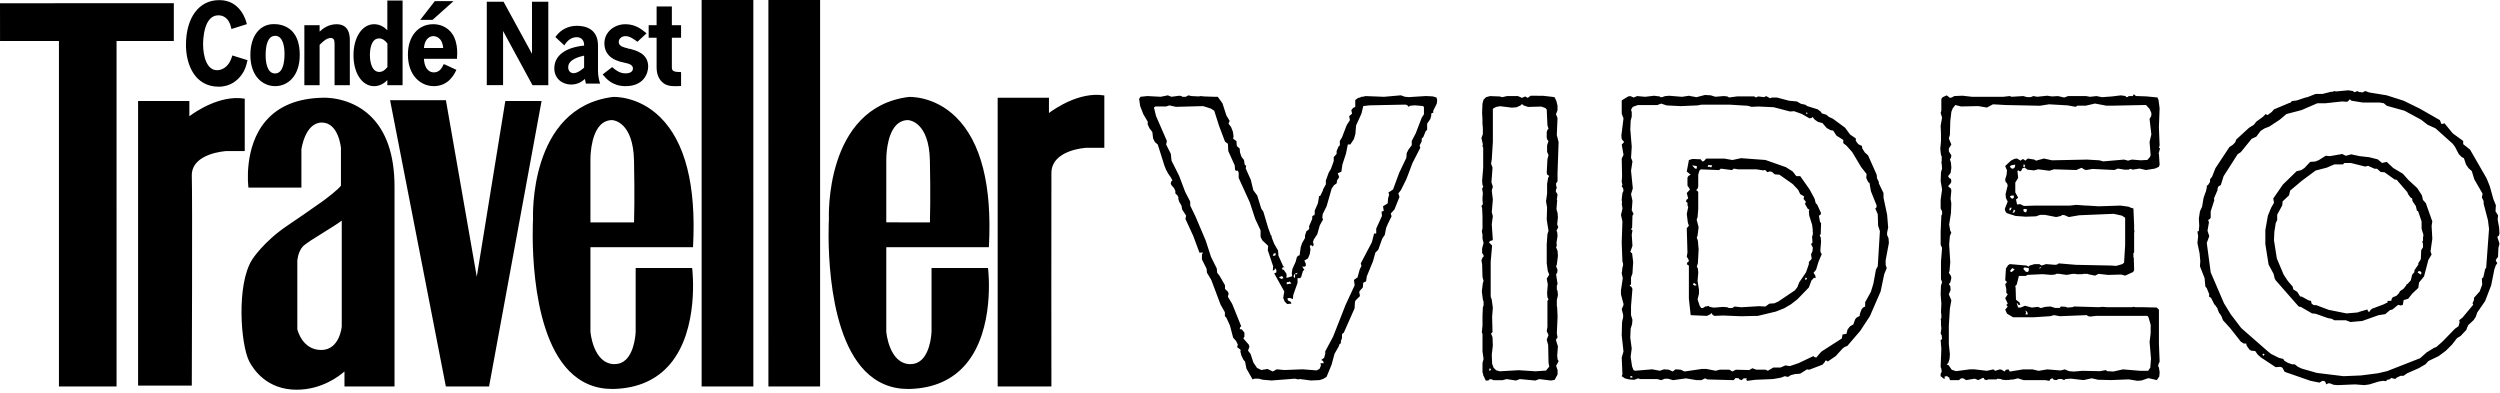 <svg id="video-logo-dark" xmlns="http://www.w3.org/2000/svg" viewBox="0 0 382 60"><title>CN Traveller Video</title><path d="M356.954 13.97l-.276-.054-.274.108h-.217l-1.318.33h-1.044l-1.262.495-.277.052-1.316.44-.766.108-.277.276h-.107l-2.357.988-.33.383-.66.495-.273-.165-.442.44-.985.712-.384.49-.716.44-1.976 1.81-.164.44-.384.385-.497.33-2.14 3.237-.493 1.264-.328.437v.384l-.276.44-.22.165v.274l-.164.712-.053.054-.277.824-.22 1.316-.33.714-.164 1.097.057 1.154-.058.547v.22l-.22.054.112.715-.112 1.043.33 1.592.113 1.205-.058.77.714 1.81.11 1.26.22.277.38.933-.05.328.33.22.49.988.222.22.054.11.218.275v.11l.22.547.383.55.22.604 1.1 1.206 1.645 2.086.437.274h.384l.056.33.438.603.277.165.603.054.108.165.275.383.498.44 2.246 1.48.662-.054.217.053.167.11.052.11.277.493 3.946 1.372 1.372.273.44-.274.327.054.112.11.164.384.27-.165h.28l.55.22.6.056 2.69-.112 1.43.11.763-.11 1.428-.437.66-.11.438.054.22-.22.33-.054.277-.22.6.165.22-.22.605-.274h.44l.55-.382 1.754-.77 1.04-.604.442-.493 1.592-.767 1.098-.823.932-.934.767-.986.547-.33.88-.933.11-.383.108-.11v-.166l.878-.82.33-.495.22-.658 1.21-1.755.93-2.414.493-2.47.166-.44v-.054l.277-.44-.22-.33V39.7l.328-.44.057-1.37.164-.66-.33-1.04.22-.166.11-.33-.056-.93-.22-1.21.056-.658-.385-.604.057-.933-.384-.933-.55-1.976-.49-1.207-2.526-4.39-1.046-.824v-.494l-1.59-1.153-1.263-1.535-.438.11-.053-.056-.22-.55-3.075-1.755-2.468-1.208-2.58-.824-2.69-.44-.605-.218-.384.22-.326-.055h-.222l-.273-.164-.33.164h-.165l-.165-.164-.714-.11m.11 1.536l.108-.165.275.22 1.7.274h2.58l.657.11.443.385 2.744.77 2.523 1.37.986.766 1.21.55 2.63 2.36.33.44.604 1.15.44.44.33.164.33.988.385.55.49.438.385 1.262 1.264 2.195-.11.548.274.606v.384l.658 2.523.165 1.318-.053.713-.384 5.215-.164.22-.278 1.26-.217.166.053.932-.384 1.044-.88.986v.33l-.217.495.11.22-1.646 1.976-.492.384.053.33-.164.602-.55.384-1.863 1.92-.99.88-.326.11-1.155.712-.984.88-.277.107-4.775 1.868-1.427.33-2.578.328-2.637.11-4.06-.493-2.306-.658-.6-.276-.498-.386h-.385l-.658-.22-.55-.327-.162-.275-.658-.162-1.21-.605-.548-.44-4.007-3.51-1.59-2.086-1.043-1.7-2.032-4.72-.6-4.5.382-1.042-.27-.823.218-1.264-.112-.384.276-.164.107-.22v-.932l.55-1.7-.055-.275.55-1.263v-.273l.164-.33.33-.164.436-1.372 2.14-3.347.496-.33 1.646-2.03.713-.327.658-.88.605-.383.714-.274 1.587-1.042 1.044-.88 2.305-.6 2.414-1.045h1.262l2.522-.274.77.054m-12.95 38.69l.11-.22.222.11-.112.22m-20.027-39.674h-.607l-.22.165-.272-.056.056-.11-.77-.11-1.372.166-1.483.11h-.054l-.824-.166-.987.11-.606-.11h-2.744l-.602.22-.93-.22-.934.055-.715-.11-1.54.162-.6-.11-.382.166h-.55l-.606-.166-1.753.11-.33-.11-.933.11h-4.83l-1.427-.164-1.262.054-.383.22-.274.054-.492-.384-.605.275-.22.27v1.814l-.106.33.218.713-.22 1.26.053 1.21v1.15l-.11 1.154.11.933.112.22v.714l-.056.165.056.272.056.713-.167.55-.05 1.37.217 1.264-.22 1.59v1.317l.22.438v.44l-.112.22-.107 2.413v2.03l.218.495-.167 2.086v2.69l.167.44-.167.546-.05 1.318.106 1.426-.055 1.317.057.385v.494l-.107.165.05.22v.605l.056.604-.107.822.16.22v.056l.057.548-.22.11.108 1.372-.107 2.743.106.275.056.493-.163.275v.383l.49.384.22-.055-.164-.22.272-.11h.165l.33.22.11.384h1.37l.33-.276h.332l.437.274 1.317-.22.547.22.66-.33h.163l.112.22.27.11.33-.11h1.263l.112-.11.547.055.22.11.715.054.108-.056.165.056.11-.056.658-.054.606-.165.878.275h3.293l.655.11.164-.275.278-.11h.052l.165.22.384.054.385-.165h.44l.383.163.218-.165.825-.056 1.92.22 1.262-.275.933.22 1.977.054 2.742-.11 1.32.22.654-.054.933-.33h.22l1.152.274.383-.55.055-.657-.108-.714-.112-.167.054-.44h.058l.107-.327-.108-2.69v-5.214l-.333-.328-2.193-.054h-1.097l-.277-.054-.22.055h-3.838l-.662-.053-.6.055-3.733-.11-.273.11h-.057l-.71.055-.224-.11-.766-.055-.165.22h-.714l-.714-.22-.766.056h-.053l-.55.165h-.164l-.383-.164-.935.11-1.042-.276-.66.275h-.384l-.22-.66h.11l.11.22.33.055-.112-.383-.55-.44-.053-1.81-.052-.275.22-.22.33-1.316h1.038l.276-.164 2.307-.11 1.313.11.604-.055.165-.107h.442l1.15.164.933-.163h.44l.108.054h.933l.113-.053h.658l.11.054 1.044.22.55-.274 1.426.164 2.028-.055.604.165 1.207-.55.165-.273-.056-1.92-.057-.055v-.658l.11-.055v-3.02l.054-.275-.053-.163v-.714l-.11-2.58-.55-.165v-.056h-.054l-.165-.056-1.206-.164-3.345.11-1.704-.11h-.274l-1.428-.11-.985.11h-5.326l-1.647.055h-.054l-.545-.274-.496.053-.165-.766.33-.274-.385-.714-.053-.11v-1.482l.436-.714-.11-1.096.11-.055.33.164.218-.22.055-.22.383-.165.44.33.986.11.657-.166 1.702.22.713-.22 3.402.11.768-.33h.058l.438.275.276.053.934-.165 3.346.165.547-.22.99.166h.657l.164-.11h.166l.276.11 1.04-.166.99.22 1.37-.22.606-.274.107-.33-.108-1.646h-.058l.222-.822-.165-.165.107-.273-.108-2.8.107-2.908-.166-1.264-.163-.383-1.7-.165-1.593-.056-.327-.276m-8.617 1.755h1.263l1.427-.33 1.756.33h.657l5.38-.11.548.604.272.602v.44l-.272.493.272 2.36-.272 1.152.165 2.03-.112.273-.383.442-1.043.054-1.316-.11-.6.166-.607-.164-3.18.275-.604-.164-1.867-.11-5.377.11-1.208-.274-1.21.33-.27-.167-.992-.164-.384.33-.273-.22h-.164l-.277.22-.55-.33-.383.054-.55.274-.877.824.277.66-.057.657-.22.713.057.384.22.22.108.33-.327 1.317.056.603.27.55-.436 1.096.053.33.22.33 1.372.438 1.534.11 1.592-.054.605-.22h.77l1.7.33.714-.165.22-.164.38.055.608.275 1.59-.274 5.27-.22 1.262.277.492.328v4.17l-.165 2.69-.27.22-.935.273-.71-.055-5.435-.11-2.635-.22-.22.165-.33.055-1.368-.11-.714.22-.332-.22h-.71l-.768.22-.165.165-.33-.165-2.526-.22-.27.164-.33.494-.112 1.81.277.277-.277.328.165.712v.606l.22.22-.385.6.385.825-.22.22.22.22-.385.493.277.605.932.55h3.127l2.522-.164.604-.164.88.165 4.116-.164.218.165.328.055.934-.11h7.792l.165.22.33 1.152V50.9l-.165 1.37.218 2.525-.11 1.372-.327.494h-1.21l-2.634-.22-1.482.33-.933-.055-.22-.165-.875.165-2.69-.054-1.315.11-.714-.055-.66-.275-.653.165-2.032-.165-1.32.22-.93-.22h-1.43l-2.03.33-.214-.33-.384.056-.22.273-.442-.275-.272-.057-.712.22-.277-.22-.987.22-1.867-.22h-.77l-2.082.275-.66-.22-.496-.713-.272-.056.272-.33.165-.55.056-.71-.164-1.538V49.74l.163-2.63.22-1.21-.384-.93.272-.66-.053-.604-.22-.274.22-.274.164-.66-.057-.328-.328-.494.107-.276.112-1.316-.167-2.744.11-1.26.22-.55-.164-.274-.167-.934.275-1.754.057-1.483-.112-.713.112-1.207-.056-.328-.44-.385.385-.44.112-.274-.056-.384-.274-.166-.165-.273.385-.493.112-.77-.056-.767-.164-.55.165-.218.057-.384-.384-.604v-.44l.384-.603-.384-.933.163-.55.056-2.085.164-1.43.218-.547.384-.495.878.22 2.633-.056 1.32.22.932-.494 1.92.11 5.267.11 1.37-.22 2.854.165 1.208.22m-7.904 8.725l.22.33-.11.11h-.22m-2.03 0l.165-.222.662-.11-.058.385-.22.22h-.27m-.113 4.5l-.164-.276.277-.106h.328v.33l-.22.163m-.384 1.373h.278l-.165.383h-.22m2.248.218l-.11-.326.278-.11.33.11-.165.44m-1.976-.113l.11-.326.22.164-.165.273-.277.11m4.448-.11h.273v-.22h-.272m-.277 8.616h.278l-.332.22m-2.086.437l-.384-.437.22-.22.606.11.052.327-.165.274m-2.744-.108l.165-.273.22-.22.33.22-.437.38m2.196 6.202l-.112-.328.277.22.108.383h-.384m2.14.11h.22v-.22h-.22m-52.4-33.08l-.55-.11h-.057l-.55-.11-1.038.163-1.977-.163-.607.054-.492.165h-.22l-.11-.11-.878-.11-1.37.162-1.208-.11-.55.22-.495-.22-.33.056-.986.602v2.03l.27.714-.325 2.634.054.547.33.385v.11l-.33.33.27 1.535v.056l-.27.55.052 2.47v.22l-.053.877.108.44-.11.22.22.33.053.382-.162.33-.11.987.054.55-.053.11.108.6v.166l-.22.933.22.988-.11 3.237.11 2.854.11.44-.054.385-.057.11-.056.6-.053.275.052.275.112.495-.277 1.866v.606l.33 1.262.055.164v.22l-.27.604.217.878v.384l-.165.714-.053 2.03.27 2.47-.27.932.108 2.58-.11.273.494.33.658.165.767.054.608-.22.272.11h2.637l.6.165.55-.22h.496l.764.22 1.976-.274 1.647.274h.712l.55-.275.383.165 4.006.11.277-.33.49.055.11.165.33.11.33-.275h.438l-.053.165.11.22 1.26-.166 2.69-.11 1.26-.22.55-.22.495.112.44-.274.657-.165.768-.055 1.043-.66.33.057 2.03-.77.384-.44v-.11l.164-.11.277.166 1.204-.824 1.098-1.207.33-.22.33-.11 1.976-2.304 1.48-2.25 1.647-3.785.547-2.635.385-.93-.165-.495v-.715l.494-2.632-.052-.714-.22-.494v-.385l.162-.766-.163-1.978-.547-2.58V29.5l-.714-1.483v-.22l-.276-.548-.053-.55-1.317-2.963-.493-.44-.384-.602-.06-.385-.55-.274-.38-.493v-.384l-.88-.606-.77-1.042-1.86-1.372-.605-.273-.386-.33-.713-.22-.11-.22-.496-.383-1.59-.495-.326-.22-.55-.11-.164-.056-.547-.328-1.208-.11-1.867-.494h-.712l-.33.11-.604-.33-.278.166-.93-.11-.33.163-.275-.163h-2.635l-1.21.163-.27-.164-.548-.056-1.263.11-.713-.22-.88-.055m-10.92 42.033l-.22-.55-.22-1.48.165-1.26-.22-1.65.056-1.37.22-.715.054-.658-.216-.712V46.78l.216-2.635-.163-.328-.273-.165.22-.22v-1.04l.217-.606.11-1.754-.162-1.316-.275-.22.328-.935-.11-1.7.11-.66-.216-.162.163-.273.053-1.812.167-.276-.276-.55.11-1.425-.217-1.042.27-.878-.27-2.69.216-1.426-.216-.548.107-1.7-.22-2.636.056-1.316.164-.66v-.657l-.107-.385.27-.44.77-.275h2.966l.6-.22.826.276 2.137.11 2.58-.11.6-.11h4.39l2.69.165.604.166.99-.054 2.36.108 2.524.658.6-.052 1.21.437 1.15.66.33-.057.112-.163.383.44.49.328.66.166.66.767.6.33.385.054.497.77 1.042.658v.495l.49.384.88.986 1.374 2.305.823 1.044-.054.6.274.605.22.165.217 1.26.88 2.196-.054.33-.163.11.384.877.053 1.756.272.822-.326 5.378-.277.495-.386 2.137-.385 1.264-.878 1.592v.658l-.33.165-.22.276-.27.713v.273l-.496.275-.22.274-.275.768-.493.274-.385.495-.165.657-.602.11-.11.603-3.072 1.976-.22.218-.602.714-.276-.054-.163-.165-2.303 1.095-1.317.44-.657-.11-.77.33h-1.095l-.827.494-.327-.166h-1.427l-.604-.222-.492.275-2.03-.054-.55.273-.436-.274h-1.482l-.606.164-1.426-.276h-.714l-2.63.385-.607-.274-.77-.056-.437.33-.604-.274-.713-.057-.66.22-1.15-.22-2.636.22m26.177-39.51l.22.163-.22.165m-26.89 40.006h.277l.053.22h-.328m-37.64-42.904l-2.798-.11-.493.11h-.22l-.11.11-.328.055-.442.328v1.044l-.33.164-.27.33.108.547-.44.385.113.604-.492.767-.716 1.867-.33.548v.658l-.215.222-.277.658v.438l-.44.493v.608l-.436 1.205-.33.55-.44 1.207v.602l-.22.386-.217.384v.11l-.384.822-.218.107-.165 1.048-.497 1.152v.438l-.052.274h-.164l-.164.165v.384l-.497 1.155.054.22-.108.273-.33.22-.22.657v.386l-.44.77-.22.656-.165 1.21-.27.11-.165.217-.165.66-.497 1.098-.107.657.056.384-.056.11-.77.22-.055-.11.053-.22-.055-.33-.38-.546-.278-.11v-.053l.11-.22v-.055l.276.055-.22-.22-.056-.055v-.056l-.66-1.483-.054-.768-.602-1.045-.38-.986v-.22l-.113-.057-.436-1.205-.714-2.42-.33-.49-.604-1.976-.605-.823-.383-1.59-.765-1.703v-.055l.052-.384-.217-.166-.113-.712-.384-.495-.22-.66-.052-.6-.384-.33-.058-.11-.054-.714-.495-.33v-.053l.058-.33-.108-.714-.277-.714-.384-.494.166-.44-.494-.824-.605-1.865-.712-.987h-.492l-1.59-.054-.55-.056-.276.055-1.097-.056-.496-.11-.385.22h-.55l-.106-.11-.33-.055-1.21.163-.55-.22-1.096.22-2.03-.11-1.045.11-.217.328.164 1.1.492 1.26.657 1.1v.44l.277.602.385.494.052.055v.057l.112.932.27.548.442.384 1.04 3.292.166.384v.054l.382.714.388.55.272.493-.165.11-.108.327.107.276.44.494v.055l.163.328v.384l.33.33.164.33-.053.162.166.495.328.547.107.604.608.934-.112.493 1.21 2.635.933 2.524h.55l-.166.273v.77l.713 1.427.052.602.662 1.098 1.425 3.786.655 1.15v.607l.222.22.55 1.204.49 1.868.443.493.272.55-.107.386.49.383.06.164-.06.11.166.658.33.658.22.22.22 1.098.935 1.646.272-.11h.66l.656.164 1.32.11 3.565-.275.494.11.276-.055 1.647.22 1.316-.056.55-.165.546-.33.77-1.866.442-1.646.654-1.15.112-.33.218-.166v-.33l.165-.438v-.55l.055-.11.22-.164 1.65-3.73.053-.99.11-.22.657-.657-.11-.606.057-.165.492-.55.056-.71.437-.22.112-.77.93-2.25.385-1.37.44-.44.604-1.7.38-.55.22-1.098.385-.88.06-.053v-.056l.383-.768-.112-.385v-.053l.548-.604.77-1.92-.166-.495v-.056l.386-.493.82-1.647.278-.713.656-1.753 1.208-2.36-.11-.33.33-.66v-.438l.218-.166.385-.933.222-.22V18.9l.49-.715.164-.603-.054-.055.112-.275h.22v-.328l.548-1.1.053-.548-.11-.383-.55-.163-1.04-.056-2.637.166-.603-.057-.602-.22M200.73 37.33l-.107-.328.108-.384.55-.825.385-1.37.495-.88-.112-.274.058-.55.6-1.205.77-2.688.33-.495.438-.33.058-.438.328-.495-.22-.604.546-.22.165-1.098.55-1.702.278-1.37h.384l.546-.825.22-.765.11-1.317.822-1.81.277-1.154.986-.11 5.49-.11.272.11.165.22.274-.165.714-.055 1.262.11.11.22v1.04l-.33.496-.93 2.415-.603 1.153v.658l-.497.66-.276.548-.054.714-1.097 2.305-.933 2.525-.712.492.113.33-.164.55-.058.767-.714.44.11.714-.33.108.058.662-.877 1.922v.766h-.33l-.33 1.318-1.7 3.237.107.384-.272.55-.33 1.206-.55.384.112.823-1.374 2.963-1.92 4.883-1.205 2.25v.383l-.165.604-.442.328.277.165.11.33h-.494l.053.384-.218.495-.44.22-2.14-.165-2.8.11-1.15-.11-.604.33-.823-.385-.932.165-.66-.33-.55-.822-.436-1.317-.385-.492.22-.604-.113-.33-.82-.933.164-.273v-.604l-.385-.493-.327-.056.053-.274.166-.165-1.373-3.402-.658-1.098.108-.494-.107-.272-.442-.44v-.547l-.817-1.426-.384-.494-.06-.658-.876-1.757-.822-2.523-1.537-3.62-.822-1.705v-.603l-.767-1.482-.933-2.47-1.155-2.304-.107-1.042-.713-1.426.11-.55-1.65-3.786-.328-1.316.22-.164h1.647l.49-.165.992.22 4.17-.11 1.206.384.493.33.713 2.248.93 2.47.443.328.053 1.1.987 2.193.056.714.165.11h.272l.112.33v.767l1.698 3.734.826 2.523.82 1.757v.99l.277.548.88.82-.058.66.824 2.47-.055.658.272-.11.055-.273.22.273v.384l-.33.164 1.537 2.747-.166.986.22.55.385.384.655-.055-.107-.274-.442-.22-.054-.33.33-.054.494.165.056-.603.657-1.866v-.714h.385l.163-.164.274-.934.22-.163-.33-.493h.33l.218-.11v-.33l-.22-.493.55-.33.277-.66.107-.714-.107-.55.22-.108.272.22m-5.983 1.043h.33l-.11.33-.383.055m3.18 3.18l.056-.273.222-.22.327-.108-.108.22h-.277v.603m-1.976-.604h.22v-.218h-.22m-.493.714l.22-.11.272-.11.222.33-.33.11m.82.493h.276l.165-.11.273.327-.714.11m37.263-28.807l-.44.328-.387-.22-.49.22-.606-.273h-1.702l-.713.165-.382-.11-1.48-.056-.608.165-.384.383-.164.603-.056 1.427.056 1.044v.603l.058.657v.934l-.22.603.22.934-.058.33.11.165v3.127l-.165 1.975.056.605.11.274v.056l-.164.22.114.766-.058.66v.328l.058.658-.22.275.107.33.056 1.262v1.866l-.107.382.106.55v.603l.165.66-.22.82v.715l.22.33v.273h-.106l-.22.493.108.66.056 1.92.165.606-.107.274-.165 1.316.164 1.262.107.274v.603l-.107.276-.058 1.263v1.535l-.107 1.044.106.22v2.69l.165 1.15-.165.605v1.428l.11.328v.166l.055.054.33.715h.385l.165-.166.275-.055.327.163h1.428l.605-.165 1.425.22.605-.22 2.36.22.602-.22 1.81.22.55-.11.442-.824v-.657l-.225-.66.386-.712-.162-.272-.06-.604.113-1.373-.276-.88v-.218l.223-.277-.113-.602.112-2.58-.06-1.37-.053-.22v-.933l.166-.767-.055-.605-.113-.274v-.55l.112-.273-.166-1.097-.058-.384.165-.218.06-.44-.224-.548.11-.274.168-1.316-.054-.77-.224-.55.11-.273-.052-.382.165-1.098-.06-.605-.106-.163.272-.55-.166-.44.113-1.043-.054-.712-.166-.55.107-1.37-.053-.11.113-.77-.278-.494.054-.327.11-.165-.11-.437v-.275l.222-.328v-1.263l.162-4.72-.275-1.096.11-2.58-.223-.55v-.053l.223-.602v-.66l-.166-.714-.277-.6-.33-.058-1.425-.163m-4.062 1.753l.604-.273.22-.22.273.22.66.22 2.03-.054.603.22.22.218.108 2.414.165.548-.165.165-.108.33v.88l.108.33.165.164-.217.658v.99l.217.493-.165.658-.108 2.087.108.274.277.166-.164.274-.163.933v1.48l-.167 1.21.166.932-.056 1.864.273 1.702-.165.493-.108 1.59v2.855l.163 1.206.222.55-.385.606.163.878-.107 1.318.052.656.165.33-.165.22v4.006l-.108.604.273.604-.273.712.22.825.053 2.687.112.604-.496.605-1.593.11-2.576-.165-2.91.165-.547-.165-.385-.384-.222-.605-.054-1.37.163-1.427-.05-1.263-.222-.548.22-.22-.057-2.36.11-1.37-.164-1.208-.165-.495v-5.33l.218-2.47-.49-.492.217-.22.382-.11-.163-2.414.164-1.262-.163-.603.164-1.923-.163-1.373.164-.603-.216-.657.166-2.25-.22-.603.108-.713.163-2.635v-5.047l.497-.275.602-.11 1.81.22m-3.402 39.838l.22.11-.11.22h-.217m128.515-32.76l-.66-.056-1.044.66-.547.22-.77.054-.88.93-.49.33-.71.166-2.09 2.03-1.48 2.14.11.66-.44.767-.493 1.207-.386 2.195v2.14l.496 3.127.768 1.426.165.714.162.274 3.515 4.006.328.056 1.703.986.547.055 1.865.66.602.11.384.22h1.757l.714.273 1.81-.165 2.47-.877 1.042-.165.71-.605.387-.108.876-.714.386.11.327-.11.056-.33.056-.384.71-.22.603-.768.934-.877.112-.823.764-.933.66-2.523.494-.823-.162-.493.272-1.92-.11-1.976.11-.658-.986-2.798-.442-.495-.165-.712-.712-1.1-1.37-1.26-.825-.933-1.48-.88-.987-.93-.713.164-.66-.55-1.317-.33-1.428-.16-1.314-.276-.825.22-.55-.275m-6.858 21.072l-.604-.384-.11-.44-.712-.82-.656-.99-1.046-2.47-.435-2.798.055-1.263.216-1.37.22-.44v-.822l.773-1.428.054-.602.984-.933.165-.715 1.757-1.482 2.142-1.59 1.7-.44 1.15-.493h1.32l.218-.22h.988l2.195.548.44-.11.986.44h.387l.548.495.605.054 1.534 1.096.33.056.22.273 1.374 1.592.164.384.383.495.22.11v.274l.112.22v.053l.106.11.33.493.164.714.165.054.167.438.38 1.153v1.1l.165.6.054.055.057.33v.11l-.058.22v.494l-.108.165.107.38v.494l-.273.44-.058 1.316-.055.166-.328.495v.22l-.604.878v.274l-.33.385-.22.88-.494.547-.164.056v.11l-.438.548-.056.054-.493.33-.168.33-.382.384-.548.218-.165.22-.053.275-.112.055h-.495l.056.22-.66.327-1.756.66-.165.163h-.054v.055h-.052v.056l-.165.22-.165-.112-.11-.272-1.317.383-.053.054-.496.054-1.314.11-2.744-.55-1.87-.71h-.382l-.328-.22-.108-.44-.33-.055-1.1-.605h-.215m17.942-3.676l.163-.22.272.054.165.22-.11.273M264.708 24.452l-1.21-.22H260.7l-.33.385-.27.054-.223-.33-1.263-.052-.55.165-.325 1.756.6.492-.33.166-.164.274v1.207l.383.604-.49.548.217.823-.276.22-.053.274.22.164v.383l.11.274-.218 1.043L257.9 34l.163.494-.326.384.106 3.732-.108.603.272.44.054.272-.22.165-.106.276.326.22v5.047l.276 2.525 2.47.11.493-.22.22-.22.164.274.275.165 1.318-.055 2.742.11 2.583-.055 2.744-.658 1.26-.496 1.04-.605.99-.77 1.755-1.81.386-1.042.385-.44.272.055-.054-.385-.274-.438.383-.44.385-1.26.494-1.153-.164-.22-.057-.33.113-1.37-.055-.66-.165-.22.165-.275.055-1.646-.167-.22-.165-.932.22-.11.113-.274-.605-1.32-.22-.217-.165-.66-.768-1.425-1.427-2.03h-.603l-.55-.714-1.042-.66-3.128-1.096-3.732-.276m-4.99 1.043l.6.053-.165.33-.217-.11h-.33m-2.36-.22l.715.11v.385H259m5.927 0l.604.11h2.798l.385.055.714.11.162-.056.22.056.22.274.384-.11.328.056.442.384.712.054 2.028 1.428.88.933v.055l.272.55.548.326.058.06-.11.327.382.495-.165.275.44.767.22.11v.11l-.056.164.056.66.437 1.37.113.878-.054.11.053.055v.494l-.113.274.06.932-.224.22.277.55-.054.548-.224.493.11.66-.438.495v.33l-.44 1.26-1.043 1.538-.27.713-.385.494-2.526 1.702-.604.275-.77.054-.603.44-.986-.053-2.687.165-1.042-.11-.33.22h-.55l-.218-.11-.66-.054-1.427.11-.602-.11-.217-.165-.332.11-.05-.054-.44.274h-.274l-.22-.33-.328-.988.215-.878v-.603l-.216-1.315.105-1.318-.053-.603-.166-.275.165-.55.11-2.085-.11-1.316-.166-.496v-.054l.112-.22.162-1.32-.275-1.04v-.22l.112-.22.105-1.262v-2.58l-.106-.218-.223-.11.223-.218.105-.33v-1.81l.165-.604.22-.22 2.8.11.273-.22 1.703.22m8.67.824h.22v-.22h-.22m1.15.932h.275v-.22h-.275m1.92 2.58h.22v-.22h-.22m-.492 12.732l.218.11-.11.22h-.22m-17.118.712l.165-.22.437.33-.33.11M100.33 5.77h-1.214V3.85h1.214V.985h2.33V3.85h1.408v1.92h-1.408v4.56c0 .56.37.66 1.258.68l.15.004v2.126l-.146.007c-.27.01-.52.02-.752.02-.734 0-1.298-.088-1.775-.45-.688-.504-1.065-1.35-1.065-2.387m-3.615.148c0-.475-.383-.732-1.36-.913-1.993-.383-3.002-1.38-3.002-2.965 0-1.626 1.415-2.9 3.226-2.9 1.522 0 2.496.804 3.077 1.284l.135.112-1.387 1.283-.295-.205c-.656-.454-1.03-.655-1.518-.655-.655 0-1.046.448-1.046.88 0 .612.558.792 1.47 1.013l.006.158.037-.146c1.04.245 2.983.702 2.983 2.74 0 1.114-.73 3-3.465 3-1.967 0-2.925-1.126-3.387-1.67l-.103-.122 1.454-1.12.095.08c.437.37 1.032.88 1.97.88.51 0 1.107-.192 1.107-.732m-7.46-1.983v1.838c-.288.254-.985.848-1.622.848-.39 0-.81-.283-.81-.904 0-1.17 1.62-1.604 2.43-1.78m-4.55 1.948c0 1.62 1.29 2.47 2.564 2.47 1.032 0 1.708-.487 2.108-.85.03.16.067.354.128.593l.028.117h2.177l-.066-.202c-.126-.38-.264-1.176-.264-1.672V6.98c0-2.643-2.015-3.037-3.218-3.037-1.312 0-2.425.554-3.216 1.605l-.083.11 1.366 1.275.1-.15c.493-.73 1.1-1.1 1.804-1.1.684 0 1.124.46 1.124 1.17v.114c-2.897.286-4.554 1.55-4.554 3.482m-7.827 2.564H74.38V.27h2.567l4.342 7.95V.27h2.492v12.745h-2.418l-.043-.08-4.45-8.2M66.094 3.04H64.21L66.44.17h2.86m-4.52 7.16c.15-1.675 1.13-1.81 1.437-1.81.23 0 1.36.09 1.5 1.81m-1.44 5.833c2.232 0 3.1-1.764 3.39-2.348l.07-.142-1.792-.833-.153-.028-.066.135c-.19.39-.54 1.114-1.433 1.114-.422 0-1.398-.205-1.518-2.075h5.05l.008-.143c.05-.835.067-1.605-.216-2.583-.47-1.58-1.78-2.56-3.417-2.56-2.315 0-3.87 1.862-3.87 4.633 0 3.32 2.044 4.83 3.946 4.83M56.52 8.48c0-.973.186-2.61 1.423-2.61.44 0 .85.25 1.255.766v3.607c-.228.283-.627.75-1.24.75-1.397 0-1.437-2.254-1.437-2.512m.63 4.686c.967 0 1.65-.534 2.034-.922v.772h2.33V.086h-2.33v4.53c-.462-.47-1.133-.917-2.02-.917-1.827 0-3.152 1.995-3.152 4.747 0 2.733 1.32 4.717 3.138 4.717m-8.315-.15h-2.33V3.85h2.33v.988c.483-.473 1.338-1.137 2.62-1.137.91 0 1.996.42 1.996 2.418v6.898h-2.33v-6.35c0-.603-.173-.86-.58-.86-.49 0-.955.284-1.706 1.042M40.59 8.432c0-1.35.255-2.96 1.465-2.96 1.318 0 1.422 2.074 1.422 2.71 0 1.39-.252 3.043-1.45 3.043-1.298 0-1.438-1.954-1.438-2.793m1.464 4.73c1.867 0 3.75-1.476 3.75-4.78 0-4.243-2.768-4.7-3.96-4.7-2.178 0-3.584 1.85-3.584 4.717 0 3.29 1.905 4.762 3.795 4.762M28.417 6.85c0-4.15 1.984-6.83 5.055-6.83.018-.002.034-.002.054-.002 3.242 0 4.072 3.17 4.158 3.533l.03.14-2.35.744-.034-.165c-.36-1.678-1.385-1.93-1.964-1.93-2.22 0-2.333 3.674-2.333 4.41 0 1.836.555 3.977 2.124 3.977.496 0 1.718-.205 2.297-2.104l.045-.15 2.32.722-.052.214c-.146.614-.296 1.25-.83 1.993-.605.84-1.704 1.845-3.513 1.845-3.7 0-5.01-3.446-5.01-6.398m17.017 43.46V39.824c0-.014.09-1.326.832-2.148.402-.443 1.817-1.32 3.186-2.163 1.105-.683 2.158-1.333 2.77-1.804v16.18c-.02.217-.386 3.55-3.084 3.587h-.056c-2.9 0-3.62-3.068-3.648-3.165m3.864-35.376c-3.803.075-6.723 1.265-8.68 3.54-3.424 3.985-2.674 9.995-2.666 10.056l.02.13h8.086l-.002-5.838c.005-.04.553-4.098 3.125-4.098 2.565 0 2.914 3.847 2.917 3.874v5.765c-.35.546-2.19 1.944-2.88 2.446-.367.245-.76.52-1.26.877-.856.605-2.027 1.433-3.965 2.733-3.76 2.517-5.463 5.244-5.478 5.27-2.406 3.817-1.745 12.997-.422 15.545.676 1.296 2.734 4.313 7.23 4.313 3.827 0 6.495-2.063 7.315-2.786v2.29h7.648V28.53c0-4.892-1.275-8.56-3.786-10.906-3.096-2.89-7.043-2.7-7.203-2.69m119.448-.35v8h-2.765c-.045.002-5.286.286-5.323 3.83-.03 3.077 0 32.19 0 32.484v.153h-8.21V14.936h7.836v2.33c.98-.728 4.665-3.242 8.333-2.7m-51.2 44.486h7.898V0h-7.9M107.21 59.05h7.9V0h-7.9m28.215 33.977V24.42c0-.036-.053-3.697 1.53-5.312.492-.5 1.097-.755 1.8-.757.166.01 3.215.25 3.334 6.2.11 5.43.025 8.713.004 9.428m9.006 3.79l.008-.144c.49-9.306-1.2-15.94-5.023-19.72-3.348-3.305-7.177-3.094-7.223-3.092-12.934 1.618-12.214 18.535-12.205 18.688-.01.165-.94 16.554 5.493 23.155 1.797 1.844 4.014 2.778 6.594 2.778.13 0 .26 0 .39-.006 3.585-.13 6.425-1.4 8.446-3.777 4.516-5.31 3.414-14.474 3.403-14.566l-.016-.133h-8.628v9.734c-.003.028-.09 2.944-1.515 4.286-.47.444-1.042.668-1.702.668h-.11c-3.185-.118-3.584-4.914-3.587-4.95v-12.92m-45.207-3.79V24.42c0-.036-.056-3.697 1.53-5.312.49-.5 1.094-.755 1.797-.757.168.01 3.216.25 3.334 6.2.11 5.43.028 8.713.006 9.428m9.008 3.79l.007-.144c.494-9.306-1.196-15.94-5.022-19.72-3.348-3.305-7.175-3.094-7.223-3.092C80.718 16.43 81.44 33.346 81.447 33.5c-.01.165-.94 16.554 5.493 23.155 1.797 1.844 4.013 2.778 6.596 2.778.128 0 .258 0 .39-.006 3.582-.13 6.424-1.4 8.445-3.777 4.516-5.31 3.414-14.474 3.403-14.566l-.017-.133h-8.628v9.734c0 .028-.085 2.944-1.512 4.286-.472.444-1.044.668-1.702.668h-.11c-3.186-.118-3.584-4.914-3.587-4.95v-12.92m-7.5-22.156L74.73 59.05h-6.604l-8.523-43.74h8.53l.023.124 4.695 26.86 4.36-26.864h5.54m-45.355-.35l-.13-.02c-3.66-.545-7.353 1.972-8.333 2.7v-2.33h-7.835v43.494h8.208v-.152c0-.288.104-28.788 0-31.867-.117-3.54 5.275-3.823 5.323-3.824h2.767M26.56.486v5.783h-8.75V59.05H9.006V6.268h-9L0 .498"/></svg>